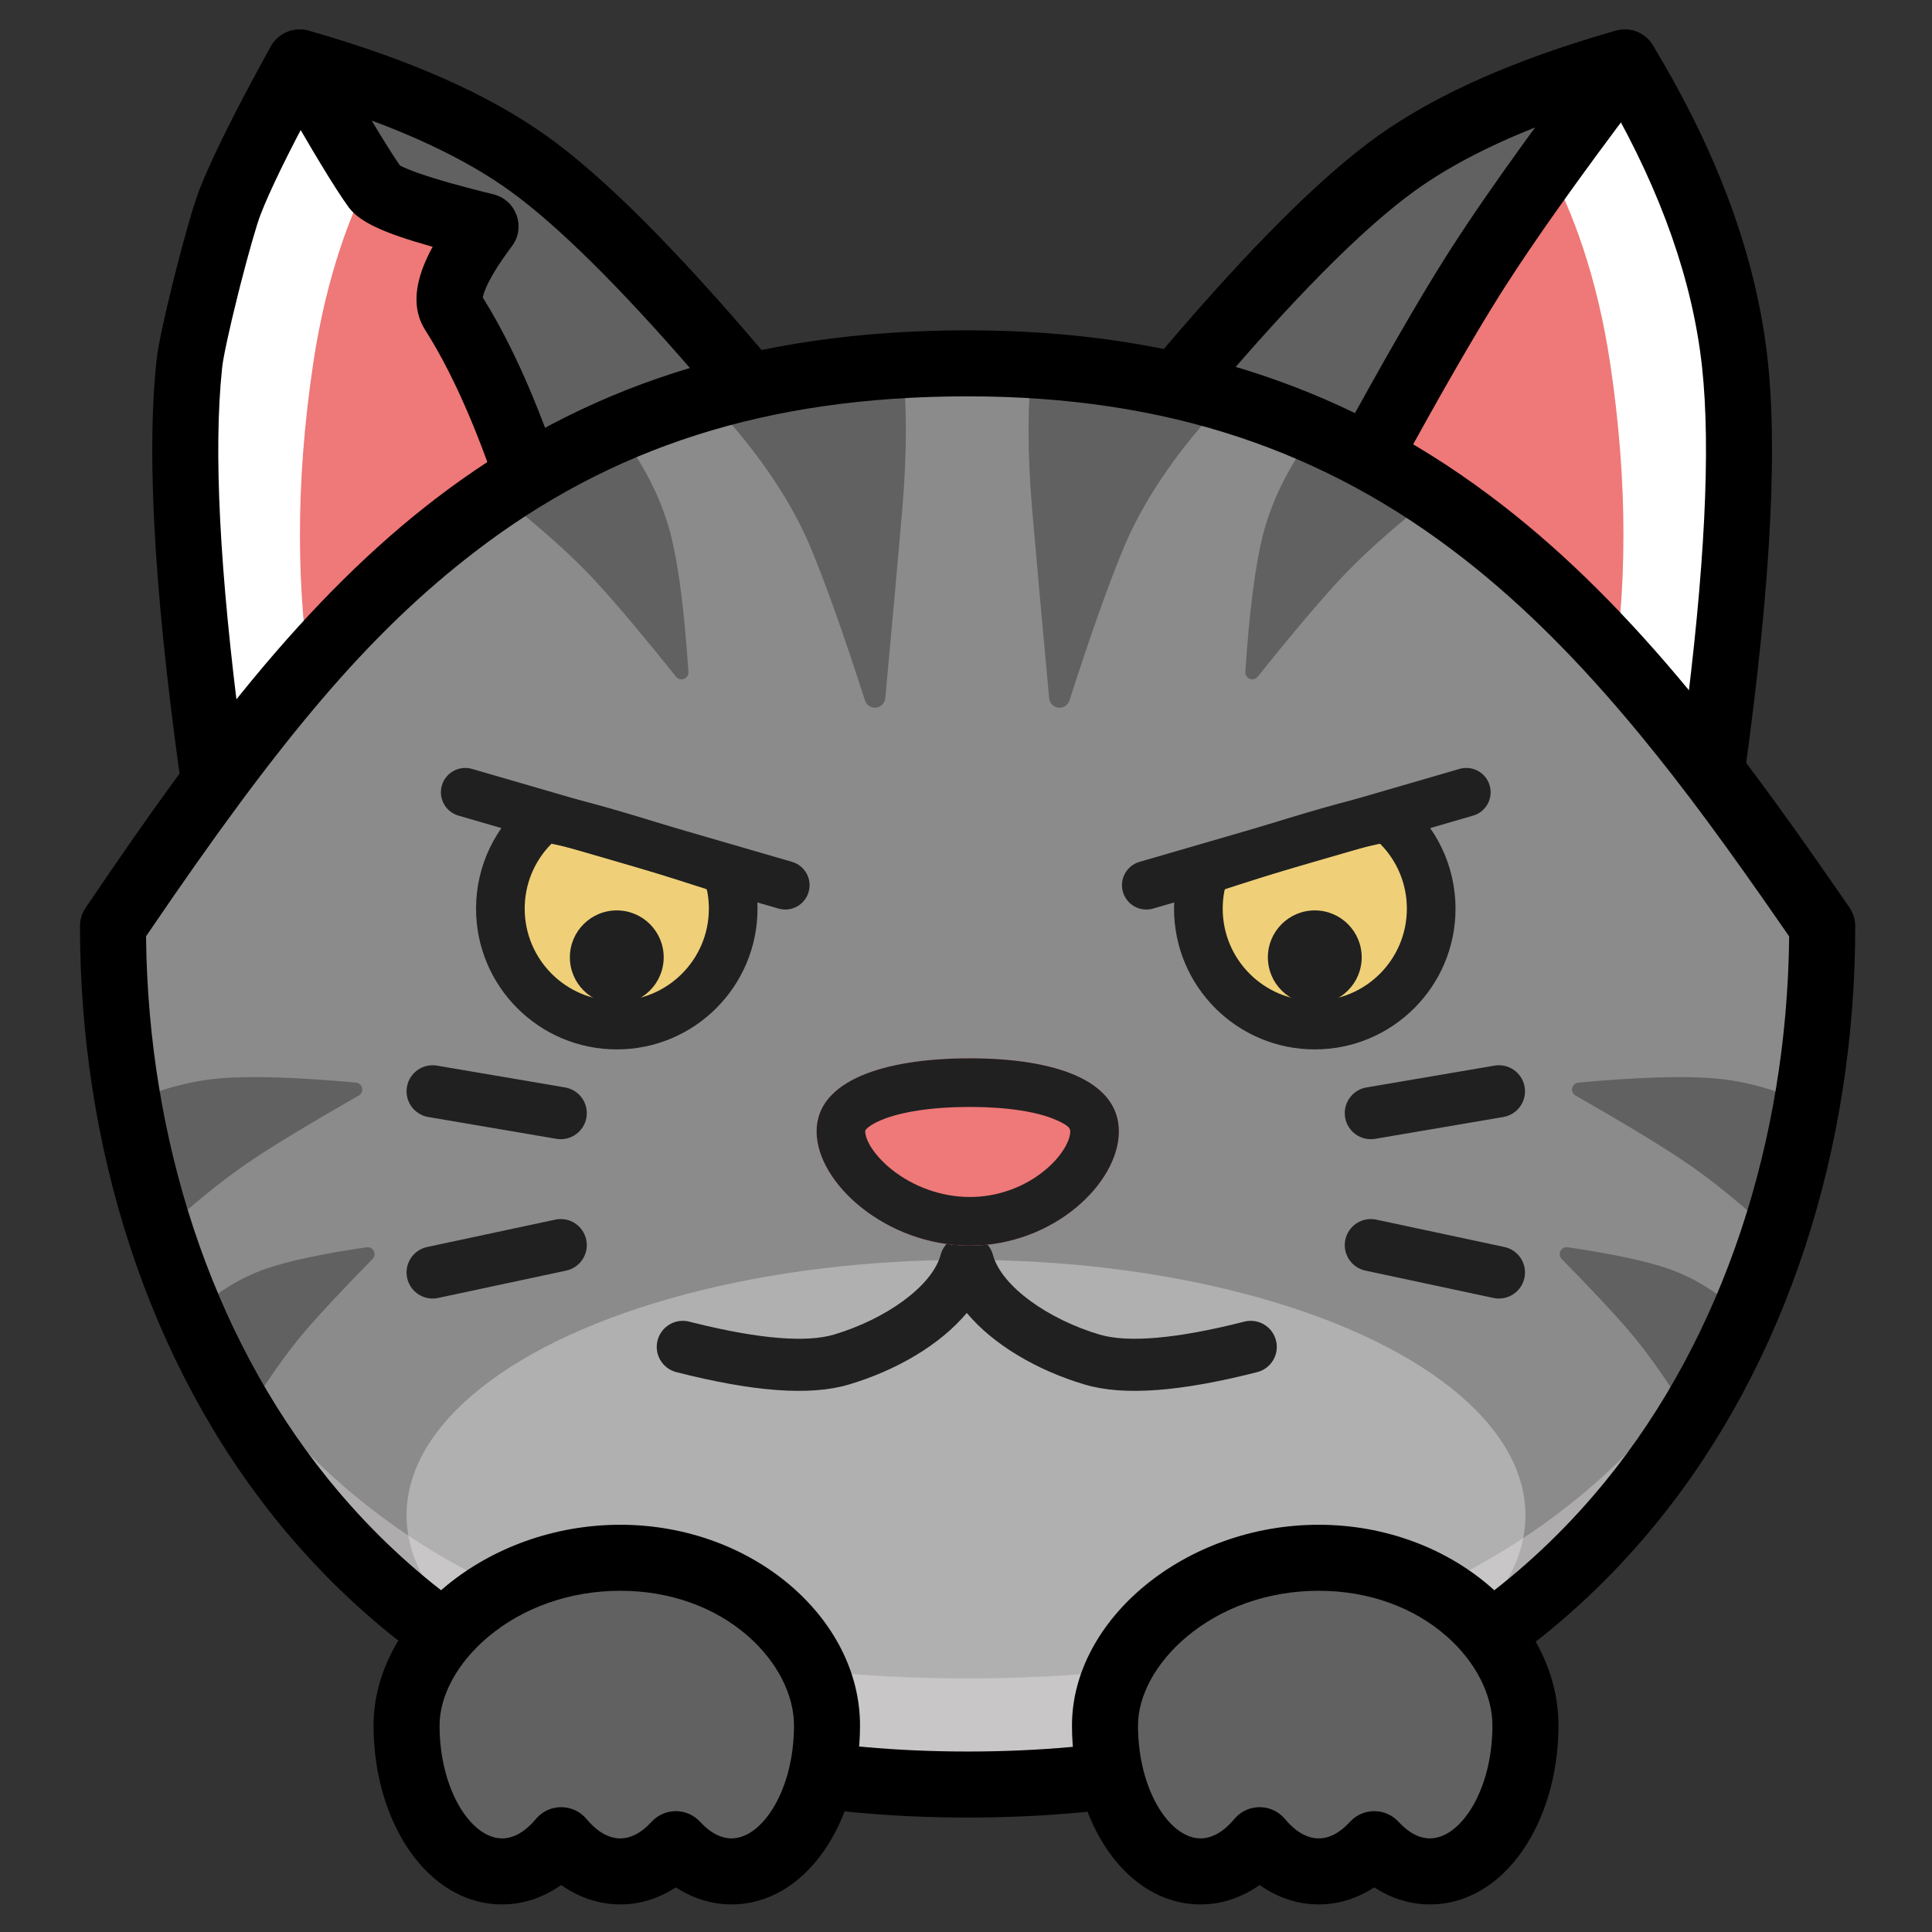 <?xml version="1.0" encoding="UTF-8"?>
<svg width="556px" height="556px" viewBox="0 0 556 556" version="1.1" xmlns="http://www.w3.org/2000/svg" xmlns:xlink="http://www.w3.org/1999/xlink">
    <rect x="0" y="0" width="556" height="556" fill="#333333" stroke="none"/>
    <title>黑猫-1@1x</title>
    <g id="黑猫-1" stroke="none" stroke-width="1" fill="none" fill-rule="evenodd">
        <path d="M278.5,513.562 C459.336,513.562 524.411,379.504 524.411,266.562 C464.941,180.11 405.802,104.562 278.5,104.562 C151.198,104.562 94.644,174.726 32.515,266.562 C32.515,379.504 97.664,513.562 278.5,513.562 Z" id="椭圆形" fill="#AEACAC" fill-rule="nonzero"></path>
        <path d="M278.5,102.562 C217.892,102.562 170.666,118.215 129.85,149.537 C112.187,163.091 95.594,179.628 78.673,200.074 L77.714,201.236 C63.44,218.596 49.593,237.749 30.859,265.441 C30.635,265.772 30.515,266.162 30.515,266.562 C30.515,328.409 49.463,388.754 86.145,433.68 C129.038,486.213 193.618,515.562 278.5,515.562 C363.381,515.562 427.945,486.214 470.819,433.679 C507.48,388.758 526.411,328.418 526.411,266.562 C526.411,266.157 526.288,265.762 526.059,265.428 L522.606,260.422 C505.869,236.23 493.44,219.356 480.342,203.504 C463.091,182.623 446.159,165.611 428.121,151.564 C386.45,119.114 338.608,102.562 278.5,102.562 Z M278.5,106.562 C337.714,106.562 384.692,122.815 425.664,154.72 C443.102,168.3 459.525,184.724 476.255,204.84 L477.786,206.69 L479.406,208.667 C492.169,224.313 504.574,241.31 521.354,265.648 L522.411,267.18 L522.411,266.562 C522.411,327.544 503.76,386.989 467.72,431.15 C425.621,482.734 362.203,511.562 278.5,511.562 C194.796,511.562 131.361,482.733 89.243,431.15 L88.167,429.82 C53.168,386.24 34.887,328.113 34.517,268.39 L34.517,267.172 L36.305,264.535 C53.903,238.621 67.17,220.357 80.804,203.776 C97.876,183.014 114.551,166.319 132.285,152.71 C172.394,121.931 218.763,106.562 278.5,106.562 Z" id="椭圆形" fill="#000000" fill-rule="nonzero"></path>
        <path d="M500.457,110.003 C474.654,79.421 453.807,58.43 437.916,47.03 C422.024,35.63 400.121,25.953 372.206,18 C354.106,47.939 343.541,76.793 340.511,104.562 C337.481,132.33 340.226,175.141 348.746,232.994 L500.457,110.003 Z" id="路径-3" fill="#FFFFFF" fill-rule="nonzero" transform="translate(419.888, 125.497) scale(-1, 1) translate(-419.888, -125.497) "></path>
        <path d="M364.074,13.085 C345.295,44.148 334.255,74.3 331.065,103.531 C327.928,132.284 330.718,175.79 339.346,234.378 C340.419,241.661 349.009,245.01 354.727,240.374 L506.438,117.383 C510.571,114.032 511.147,107.943 507.717,103.877 L505.366,101.101 C480.174,71.464 459.62,50.909 443.452,39.311 C426.568,27.199 403.696,17.094 374.807,8.864 C370.687,7.69 366.291,9.419 364.074,13.085 Z M376.629,29.216 L377.504,29.486 C400.67,36.677 418.968,45.13 432.377,54.749 L432.832,55.077 C446.38,64.901 464.088,82.383 485.759,107.424 L486.908,108.756 L355.806,215.039 L355.215,210.575 C349.136,164.041 347.402,128.974 349.953,105.592 C352.614,81.211 361.475,55.756 376.629,29.216 Z" id="路径-3" fill="#000000" fill-rule="nonzero" transform="translate(419.887, 125.502) scale(-1, 1) translate(-419.887, -125.502) "></path>
        <path d="M467.201,110.003 C441.398,79.421 420.551,58.43 404.66,47.03 C396.455,41.144 386.648,35.718 375.238,30.751 C372.151,29.407 350.783,53.59 343.14,104.562 C338.045,138.543 338.045,170.373 343.14,200.054 L467.201,110.003 Z" id="路径-3" fill="#EF7878" fill-rule="nonzero" transform="translate(403.26, 115.376) scale(-1, 1) translate(-403.26, -115.376) "></path>
        <path d="M214.457,110.003 C188.654,79.421 167.807,58.43 151.916,47.03 C136.024,35.63 114.121,25.953 86.206,18 C76.231,36.081 69.536,49.529 66.121,58.343 C63.225,65.817 55.375,96.645 54.511,104.562 C51.481,132.33 54.226,175.141 62.746,232.994 L214.457,110.003 Z" id="路径-3" fill="#FFFFFF" fill-rule="nonzero"></path>
        <path d="M77.887,13.411 L76.501,15.933 C67.249,32.821 60.909,45.616 57.431,54.478 L57.263,54.911 C55.731,58.863 53.141,67.934 50.508,78.307 L49.748,81.335 C47.333,91.065 45.57,99.227 45.093,103.296 L45.067,103.531 C41.929,132.284 44.719,175.79 53.348,234.378 C54.42,241.661 63.011,245.01 68.729,240.374 L220.44,117.383 C224.572,114.032 225.148,107.943 221.718,103.877 L219.367,101.101 C194.175,71.464 173.622,50.909 157.453,39.311 C140.57,27.199 117.697,17.094 88.809,8.864 C84.553,7.651 80.025,9.537 77.887,13.411 Z M90.3,30.333 L90.863,29.288 L91.505,29.486 C114.671,36.677 132.969,45.13 146.378,54.749 L146.833,55.077 C160.381,64.901 178.089,82.383 199.76,107.424 L200.909,108.756 L69.807,215.039 L69.216,210.575 C63.2,164.521 61.439,129.699 63.877,106.319 L63.955,105.592 C64.279,102.616 66.08,94.333 68.474,84.767 L69.188,81.945 C71.496,72.925 73.775,64.96 74.916,61.941 L74.979,61.776 C77.715,54.714 82.835,44.193 90.3,30.333 Z" id="路径-3" fill="#000000" fill-rule="nonzero"></path>
        <path d="M214.201,110.003 C188.398,79.421 167.551,58.43 151.66,47.03 C143.455,41.144 133.648,35.718 122.238,30.751 C119.151,29.407 97.783,53.59 90.14,104.562 C85.045,138.543 85.045,170.373 90.14,200.054 L214.201,110.003 Z" id="路径-3" fill="#EF7878" fill-rule="nonzero"></path>
        <path d="M214.57,110.003 C188.767,79.421 167.92,58.43 152.028,47.03 C136.137,35.63 114.234,25.953 86.318,18 C97.001,36.838 104.229,48.846 108.001,54.022 C109.98,56.738 120.556,60.447 139.728,65.148 C130.673,77.194 127.562,85.443 130.394,89.895 C139.898,104.833 148.615,125.554 156.545,152.057 L214.57,110.003 Z" id="路径-3" fill="#616161" fill-rule="nonzero"></path>
        <path d="M78.055,22.686 L80.486,26.961 C84.12,33.329 87.32,38.837 90.095,43.5 L92.024,46.717 C95.587,52.615 98.344,56.901 100.323,59.617 L100.446,59.782 C103.594,63.937 110.564,67.082 123.663,70.781 L124.509,71.018 L124.348,71.316 C123.275,73.309 122.398,75.206 121.715,77.017 C119.207,83.665 119.073,89.798 122.379,94.994 C131.352,109.097 139.745,129.048 147.443,154.78 C149.319,161.048 156.822,163.589 162.12,159.749 L220.145,117.695 C224.616,114.454 225.392,108.097 221.831,103.877 L219.48,101.101 C194.288,71.464 173.734,50.909 157.566,39.311 C140.682,27.199 117.81,17.094 88.922,8.864 C80.746,6.534 73.862,15.292 78.055,22.686 Z M106.969,34.699 L107.337,34.836 C123.22,40.768 136.274,47.42 146.491,54.749 L146.946,55.077 C160.494,64.901 178.202,82.383 199.873,107.424 L200.668,108.344 L161.641,136.629 L161.555,136.367 C154.743,115.914 147.346,99.211 139.306,86.223 L138.93,85.621 L138.933,85.608 C139.013,85.16 139.19,84.525 139.492,83.722 C140.679,80.575 143.289,76.221 147.322,70.855 C151.418,65.406 148.611,57.544 141.99,55.921 L139.707,55.355 C131.746,53.364 125.488,51.578 120.978,50.021 L120.561,49.876 C118.29,49.08 116.56,48.369 115.425,47.788 L115.1,47.617 L114.489,46.73 C112.726,44.134 110.334,40.318 107.333,35.308 L106.969,34.699 Z" id="路径-3" fill="#000000" fill-rule="nonzero"></path>
        <path d="M467.57,110.003 C441.767,79.421 420.92,58.43 405.028,47.03 C389.137,35.63 367.234,25.953 339.318,18 C358.389,43.09 372.677,63.105 382.181,78.043 C391.685,92.981 404.817,116.063 421.576,147.29 L467.57,110.003 Z" id="路径-3" fill="#616161" fill-rule="nonzero" transform="translate(403.444, 82.645) scale(-1, 1) translate(-403.444, -82.645) "></path>
        <path d="M331.796,23.749 L335.376,28.474 C352.515,51.167 365.466,69.406 374.206,83.142 L375.553,85.276 C376.925,87.464 378.37,89.817 379.889,92.333 L381.103,94.354 L381.909,95.704 C390.3,109.802 400.753,128.505 413.246,151.782 C416.065,157.035 422.969,158.423 427.599,154.669 L473.593,117.383 C477.725,114.032 478.302,107.943 474.871,103.877 L472.52,101.101 C447.328,71.464 426.775,50.909 410.606,39.311 C393.723,27.199 370.85,17.094 341.962,8.864 C333.181,6.362 326.27,16.48 331.796,23.749 Z M368.071,40.692 L365.15,36.674 L365.249,36.713 C378.949,42.161 390.379,48.184 399.531,54.749 L399.986,55.077 C413.534,64.901 431.242,82.383 452.913,107.424 L454.063,108.755 L424.536,132.693 L421.923,127.886 C409.028,104.24 398.586,86.114 390.569,73.467 L389.387,71.615 C383.791,62.898 376.687,52.594 368.071,40.692 Z" id="路径-3" fill="#000000" fill-rule="nonzero" transform="translate(403.464, 82.633) scale(-1, 1) translate(-403.464, -82.633) "></path>
        <path d="M278.5,483.011 C459.336,483.011 524.411,379.504 524.411,266.562 C464.941,180.11 405.802,104.562 278.5,104.562 C151.198,104.562 94.644,174.726 32.515,266.562 C32.515,379.504 97.664,483.011 278.5,483.011 Z" id="椭圆形" fill="#8B8B8B" fill-rule="nonzero"></path>
        <ellipse id="椭圆形" fill="#FFFFFF" fill-rule="nonzero" opacity="0.32" cx="278" cy="436.062" rx="161" ry="73.5"></ellipse>
        <path d="M40.627,313.426 C52.303,322.55 61.555,330.84 68.381,338.296 C74.374,344.84 81.978,353.875 91.195,365.399 L91.191,365.402 C91.881,366.265 93.14,366.405 94.002,365.715 C94.513,365.307 94.792,364.675 94.749,364.022 C93.608,346.882 91.975,333.963 89.851,325.265 C87.473,315.525 82.796,305.839 75.82,296.206 L40.627,313.426 Z" id="路径-2" fill="#616161" fill-rule="nonzero" transform="translate(67.882, 333.281) rotate(-81) translate(-67.882, -333.281) "></path>
        <path d="M60.589,368.06 C70.656,375.197 78.633,381.681 84.519,387.513 C89.576,392.524 95.966,399.401 103.687,408.144 L103.686,408.145 C104.416,408.974 105.68,409.054 106.509,408.324 C106.98,407.91 107.229,407.299 107.182,406.674 C106.202,393.745 104.818,383.96 103.031,377.32 C100.98,369.702 96.948,362.126 90.933,354.59 L60.589,368.06 Z" id="路径-2" fill="#616161" fill-rule="nonzero" transform="translate(84.089, 383.59) rotate(-94) translate(-84.089, -383.59) "></path>
        <path d="M461.52,313.426 C473.196,322.55 482.447,330.84 489.274,338.296 C495.266,344.84 502.871,353.875 512.088,365.399 L512.084,365.402 C512.774,366.265 514.032,366.405 514.895,365.715 C515.406,365.307 515.685,364.675 515.642,364.022 C514.5,346.882 512.868,333.963 510.744,325.265 C508.366,315.525 503.689,305.839 496.713,296.206 L461.52,313.426 Z" id="路径-2" fill="#616161" fill-rule="nonzero" transform="translate(488.775, 333.281) scale(-1, 1) rotate(-81) translate(-488.775, -333.281) "></path>
        <path d="M449.069,368.06 C459.136,375.197 467.113,381.681 472.999,387.513 C478.056,392.524 484.446,399.401 492.167,408.144 L492.166,408.145 C492.896,408.974 494.16,409.054 494.989,408.324 C495.46,407.91 495.709,407.299 495.662,406.674 C494.682,393.745 493.298,383.96 491.511,377.32 C489.46,369.702 485.428,362.126 479.413,354.59 L449.069,368.06 Z" id="路径-2" fill="#616161" fill-rule="nonzero" transform="translate(472.569, 383.59) scale(-1, 1) rotate(-94) translate(-472.569, -383.59) "></path>
        <path d="M144,142.782 C155.676,151.906 164.928,160.195 171.754,167.651 C177.746,174.196 185.351,183.231 194.568,194.755 L194.564,194.758 C195.254,195.62 196.512,195.761 197.375,195.071 C197.886,194.663 198.165,194.03 198.122,193.378 C196.981,176.238 195.348,163.319 193.224,154.62 C190.846,144.881 186.169,135.195 179.193,125.562 L144,142.782 Z" id="路径-2" fill="#616161" fill-rule="nonzero"></path>
        <path d="M358,142.782 C369.676,151.906 378.928,160.195 385.754,167.651 C391.746,174.196 399.351,183.231 408.568,194.755 L408.564,194.758 C409.254,195.62 410.512,195.761 411.375,195.071 C411.886,194.663 412.165,194.03 412.122,193.378 C410.981,176.238 409.348,163.319 407.224,154.62 C404.846,144.881 400.169,135.195 393.193,125.562 L358,142.782 Z" id="路径-2" fill="#616161" fill-rule="nonzero" transform="translate(385.255, 162.637) scale(-1, 1) translate(-385.255, -162.637) "></path>
        <path d="M207,118.106 C219.173,131.573 227.946,144.757 233.32,157.659 C237.662,168.084 242.863,182.726 248.924,201.585 L248.923,201.585 C249.428,203.163 251.117,204.032 252.695,203.527 C253.839,203.16 254.654,202.147 254.766,200.951 C256.848,178.503 258.472,160.47 259.639,146.851 C261.052,130.36 261.052,116.264 259.639,104.562 L207,118.106 Z" id="路径" fill="#616161" fill-rule="nonzero"></path>
        <path d="M296,118.106 C308.173,131.573 316.946,144.757 322.32,157.659 C326.662,168.084 331.863,182.726 337.924,201.585 L337.923,201.585 C338.428,203.163 340.117,204.032 341.695,203.527 C342.839,203.16 343.654,202.147 343.766,200.951 C345.848,178.503 347.472,160.47 348.639,146.851 C350.052,130.36 350.052,116.264 348.639,104.562 L296,118.106 Z" id="路径" fill="#616161" fill-rule="nonzero" transform="translate(322.849, 160.15) scale(-1, 1) translate(-322.849, -160.15) "></path>
        <path d="M117.108,312.803 C117.804,308.72 121.678,305.974 125.761,306.669 L162.632,312.95 C166.715,313.646 169.462,317.52 168.766,321.603 C168.07,325.687 164.196,328.433 160.113,327.737 L123.242,321.456 C119.159,320.761 116.412,316.887 117.108,312.803 Z" id="路径-4" fill="#202020" fill-rule="nonzero"></path>
        <path d="M159.806,350.99 C163.857,350.125 167.842,352.708 168.707,356.758 C169.572,360.809 166.99,364.794 162.939,365.66 L126.068,373.535 C122.017,374.401 118.032,371.818 117.167,367.767 C116.302,363.717 118.884,359.732 122.935,358.866 L159.806,350.99 Z" id="路径-5" fill="#202020" fill-rule="nonzero"></path>
        <path d="M387.108,312.803 C387.804,308.72 391.678,305.974 395.761,306.669 L432.632,312.95 C436.715,313.646 439.462,317.52 438.766,321.603 C438.07,325.687 434.196,328.433 430.113,327.737 L393.242,321.456 C389.159,320.761 386.412,316.887 387.108,312.803 Z" id="路径-4" fill="#202020" fill-rule="nonzero" transform="translate(412.937, 317.203) scale(-1, 1) translate(-412.937, -317.203) "></path>
        <path d="M429.806,350.99 C433.857,350.125 437.842,352.708 438.707,356.758 C439.572,360.809 436.99,364.794 432.939,365.66 L396.068,373.535 C392.017,374.401 388.032,371.818 387.167,367.767 C386.302,363.717 388.884,359.732 392.935,358.866 L429.806,350.99 Z" id="路径-5" fill="#202020" fill-rule="nonzero" transform="translate(412.937, 362.263) scale(-1, 1) translate(-412.937, -362.263) "></path>
        <path d="M278.5,95.062 C216.26,95.062 167.425,111.248 125.284,143.587 C107.138,157.512 90.155,174.437 72.898,195.288 L71.921,196.472 C57.468,214.05 43.501,233.369 24.647,261.238 C23.584,262.81 23.015,264.664 23.015,266.562 C23.015,330.049 42.49,392.073 80.335,438.423 C124.683,492.737 191.409,523.062 278.5,523.062 C365.59,523.062 432.301,492.737 476.629,438.422 C514.453,392.075 533.911,330.058 533.911,266.562 C533.911,264.639 533.328,262.761 532.238,261.177 L530.111,258.091 C513.044,233.364 500.413,216.124 487.198,200.03 L486.124,198.727 C468.546,177.451 451.237,160.059 432.729,145.647 C389.746,112.175 340.283,95.062 278.5,95.062 Z M278.5,114.062 C336.039,114.062 381.397,129.755 421.056,160.638 C438.373,174.124 454.726,190.554 471.477,210.828 L471.998,211.46 C484.636,226.805 496.768,243.292 513.068,266.849 L514.895,269.494 L514.889,270.12 C514.18,328.21 496.089,384.526 461.909,426.408 C421.265,476.21 359.994,504.062 278.5,504.062 C197.004,504.062 135.716,476.209 95.053,426.407 L94.011,425.12 C60.485,383.371 42.74,327.607 42.037,270.12 L42.03,269.455 L42.705,268.461 C80.368,213.058 105.623,182.624 136.851,158.66 C175.635,128.898 220.396,114.062 278.5,114.062 Z" id="椭圆形" fill="#000000" fill-rule="nonzero"></path>
        <g id="编组-2" transform="translate(107.5, 220.998)" fill-rule="nonzero">
            <path d="M170.728,134.569 C174.058,134.444 177.158,136.564 178.17,139.858 L178.329,140.416 C180.95,149.269 194.059,158.643 208.945,163.074 C216.97,165.463 231.007,164.341 250.591,159.348 C254.605,158.325 258.688,160.749 259.711,164.763 C260.735,168.776 258.31,172.86 254.297,173.883 C232.305,179.49 215.917,180.799 204.666,177.451 C191.006,173.385 178.439,166.066 170.723,156.845 C163.006,166.066 150.44,173.385 136.78,177.451 C125.529,180.799 109.141,179.49 87.149,173.883 C83.135,172.86 80.711,168.776 81.734,164.763 C82.758,160.749 86.841,158.325 90.855,159.348 L92.369,159.729 C111.163,164.397 124.684,165.4 132.501,163.074 C147.387,158.643 160.495,149.269 163.117,140.416 L163.202,140.114 C164.106,136.76 167.145,134.553 170.462,134.563 L170.728,134.569 Z" id="路径" fill="#202020"></path>
            <path d="M171.605,137.479 C195.629,137.479 214.5,119.513 214.5,104.601 C214.5,89.689 195.629,83.563 171.605,83.563 C147.58,83.563 127.5,89.689 127.5,104.601 C127.5,119.513 147.58,137.479 171.605,137.479 Z" id="椭圆形" fill="#EF7878"></path>
            <path d="M171.605,83.563 C195.629,83.563 214.5,89.689 214.5,104.601 C214.5,119.513 195.629,137.479 171.605,137.479 C147.58,137.479 127.5,119.513 127.5,104.601 C127.5,89.838 147.181,83.687 170.885,83.565 L171.605,83.563 Z M171.605,97.563 C160.787,97.563 151.749,98.95 146,101.383 C143.89,102.276 142.51,103.186 141.815,103.937 L141.705,104.061 C141.502,104.301 141.5,104.306 141.5,104.601 C141.5,107.162 144.183,111.654 149.236,115.658 C155.392,120.534 163.472,123.479 171.605,123.479 C179.641,123.479 187.353,120.606 193.164,115.823 C197.948,111.885 200.5,107.384 200.5,104.601 C200.5,103.62 199.852,102.812 196.426,101.306 C191.132,98.978 182.691,97.622 172.286,97.565 L171.605,97.563 Z" id="椭圆形" fill="#202020"></path>
            <path d="M70,74.002 C88.502,74.002 103.5,59.003 103.5,40.502 C103.5,37.368 103.07,34.335 102.265,31.458 C100.609,30.717 103.483,30.167 101.809,29.461 C81.247,22.842 57.961,15.371 49.02,14.383 C41.386,20.523 36.5,29.942 36.5,40.502 C36.5,59.003 51.498,74.002 70,74.002 Z" id="椭圆形" fill="#EFD078"></path>
            <path d="M44.633,8.928 C35.139,16.565 29.5,28.077 29.5,40.502 C29.5,62.869 47.632,81.002 70,81.002 C92.368,81.002 110.5,62.869 110.5,40.502 L110.493,39.757 C110.439,36.781 110.063,33.846 109.376,30.993 L109.315,30.751 L109.333,30.585 C109.375,30.081 109.364,29.556 109.293,29.009 C108.862,25.725 106.946,24.031 104.532,23.012 C104.343,22.932 104.15,22.861 103.954,22.798 L94.92,19.897 L90.361,18.445 L84.346,16.55 C66.858,11.085 55.903,8.101 49.789,7.425 C47.939,7.221 46.084,7.762 44.633,8.928 Z M51.117,21.907 L51.209,21.815 L52.016,21.978 C58.063,23.239 68.133,26.127 82.274,30.572 L86.13,31.79 L92.597,33.853 L95.758,34.867 L95.892,35.07 L95.964,35.173 L96.064,35.68 C96.353,37.256 96.5,38.868 96.5,40.502 C96.5,55.137 84.636,67.002 70,67.002 C55.364,67.002 43.5,55.137 43.5,40.502 C43.5,33.418 46.29,26.804 51.117,21.907 Z" id="椭圆形" fill="#202020"></path>
            <path d="M19.666,5.049 C20.744,1.337 24.628,-0.799 28.34,0.28 L120.439,27.03 C124.151,28.108 126.287,31.992 125.208,35.705 C124.13,39.417 120.246,41.553 116.534,40.474 L24.435,13.724 C20.723,12.646 18.587,8.762 19.666,5.049 Z" id="路径-7" fill="#202020"></path>
            <path d="M270.874,74.002 C289.375,74.002 304.374,59.003 304.374,40.502 C304.374,37.368 303.944,34.335 303.139,31.458 C301.483,30.717 304.357,30.167 302.683,29.461 C282.121,22.842 258.834,15.371 249.894,14.383 C242.26,20.523 237.374,29.942 237.374,40.502 C237.374,59.003 252.372,74.002 270.874,74.002 Z" id="椭圆形" fill="#EFD078" transform="translate(270.874, 44.192) scale(-1, 1) translate(-270.874, -44.192) "></path>
            <path d="M245.507,8.928 C236.013,16.565 230.374,28.077 230.374,40.502 C230.374,62.869 248.506,81.002 270.874,81.002 C293.241,81.002 311.374,62.869 311.374,40.502 L311.367,39.757 C311.313,36.781 310.937,33.846 310.25,30.993 L310.189,30.751 L310.207,30.585 C310.249,30.081 310.238,29.556 310.167,29.009 C309.736,25.725 307.82,24.031 305.406,23.012 C305.216,22.932 305.024,22.861 304.828,22.798 L295.794,19.897 L291.235,18.445 L285.22,16.55 C267.732,11.085 256.777,8.101 250.663,7.425 C248.813,7.221 246.957,7.762 245.507,8.928 Z M251.991,21.907 L252.083,21.815 L252.89,21.978 C258.937,23.239 269.007,26.127 283.148,30.572 L287.004,31.79 L293.471,33.853 L296.632,34.867 L296.766,35.07 L296.838,35.173 L296.938,35.68 C297.227,37.256 297.374,38.868 297.374,40.502 C297.374,55.137 285.509,67.002 270.874,67.002 C256.238,67.002 244.374,55.137 244.374,40.502 C244.374,33.418 247.164,26.804 251.991,21.907 Z" id="椭圆形" fill="#202020" transform="translate(270.874, 44.192) scale(-1, 1) translate(-270.874, -44.192) "></path>
            <path d="M215.666,5.049 C216.744,1.337 220.628,-0.799 224.34,0.28 L316.439,27.03 C320.151,28.108 322.287,31.992 321.208,35.705 C320.13,39.417 316.246,41.553 312.534,40.474 L220.435,13.724 C216.723,12.646 214.587,8.762 215.666,5.049 Z" id="路径-7" fill="#202020" transform="translate(268.437, 20.377) scale(-1, 1) translate(-268.437, -20.377) "></path>
            <path d="M130.5,275.563 C130.5,298.759 118.188,317.563 103,317.563 C97.031,317.563 91.507,314.659 86.999,309.726 C82.493,314.659 76.969,317.563 71,317.563 C64.582,317.563 58.678,314.206 54,308.579 C49.322,314.206 43.418,317.563 37,317.563 C21.812,317.563 9.5,298.759 9.5,275.563 C9.5,252.367 35.5,227.305 71,227.305 C106.5,227.305 130.5,252.367 130.5,275.563 Z" id="路径" fill="#616161"></path>
            <path d="M71,217.805 C32.543,217.805 2.84217094e-14,245.074 2.84217094e-14,275.563 C2.84217094e-14,303.372 15.512,327.063 37,327.063 L37.488,327.059 C43.34,326.958 48.868,325.038 53.769,321.636 L54,321.472 L54.231,321.636 C59.269,325.132 64.968,327.063 71,327.063 L71.481,327.059 C76.925,326.966 82.099,325.296 86.751,322.314 L86.999,322.151 L87.25,322.315 C92.038,325.384 97.381,327.063 103,327.063 C124.488,327.063 140,303.372 140,275.563 C140,244.832 109.221,217.805 71,217.805 Z M71,236.805 C85.522,236.805 98.405,241.63 107.794,249.874 C116.241,257.292 121,266.812 121,275.563 C121,294.147 111.888,308.063 103,308.063 C100.127,308.063 97.147,306.624 94.306,303.633 L94.012,303.318 C90.312,299.268 83.982,299.196 80.189,303.102 L79.985,303.319 C77.058,306.523 73.972,308.063 71,308.063 C67.881,308.063 64.622,306.358 61.588,302.84 L61.305,302.505 C57.57,298.014 50.729,297.938 46.89,302.277 L46.694,302.506 C43.582,306.25 40.216,308.063 37,308.063 C28.112,308.063 19,294.147 19,275.563 C19,267.043 24.072,257.532 33.039,250.017 C42.96,241.704 56.38,236.805 71,236.805 Z" id="路径" fill="#000000"></path>
            <path d="M331.5,275.563 C331.5,298.759 319.188,317.563 304,317.563 C298.031,317.563 292.507,314.659 287.999,309.726 C283.493,314.659 277.969,317.563 272,317.563 C265.582,317.563 259.678,314.206 255,308.579 C250.322,314.206 244.418,317.563 238,317.563 C222.812,317.563 210.5,298.759 210.5,275.563 C210.5,252.367 236.5,227.305 272,227.305 C307.5,227.305 331.5,252.367 331.5,275.563 Z" id="路径备份-2" fill="#616161"></path>
            <path d="M272,217.805 C233.543,217.805 201,245.074 201,275.563 C201,303.372 216.512,327.063 238,327.063 L238.488,327.059 C244.34,326.958 249.868,325.038 254.769,321.636 L255,321.472 L255.231,321.636 C260.269,325.132 265.968,327.063 272,327.063 L272.481,327.059 C277.925,326.966 283.099,325.296 287.751,322.314 L287.999,322.151 L288.25,322.315 C293.038,325.384 298.381,327.063 304,327.063 C325.488,327.063 341,303.372 341,275.563 C341,244.832 310.221,217.805 272,217.805 Z M272,236.805 C286.522,236.805 299.405,241.63 308.794,249.874 C317.241,257.292 322,266.812 322,275.563 C322,294.147 312.888,308.063 304,308.063 C301.127,308.063 298.147,306.624 295.306,303.633 L295.012,303.318 C291.312,299.268 284.982,299.196 281.189,303.102 L280.985,303.319 C278.058,306.523 274.972,308.063 272,308.063 C268.881,308.063 265.622,306.358 262.588,302.84 L262.305,302.505 C258.57,298.014 251.729,297.938 247.89,302.277 L247.694,302.506 C244.582,306.25 241.216,308.063 238,308.063 C229.112,308.063 220,294.147 220,275.563 C220,267.043 225.072,257.532 234.039,250.017 C243.96,241.704 257.38,236.805 272,236.805 Z" id="路径备份-2" fill="#000000"></path>
            <path d="M70,68.002 C77.456,68.002 83.5,61.958 83.5,54.502 C83.5,47.046 77.456,41.002 70,41.002 C62.544,41.002 56.5,47.046 56.5,54.502 C56.5,61.958 62.544,68.002 70,68.002 Z M270.874,68.002 C263.418,68.002 257.374,61.958 257.374,54.502 C257.374,47.046 263.418,41.002 270.874,41.002 C278.33,41.002 284.374,47.046 284.374,54.502 C284.374,61.958 278.33,68.002 270.874,68.002 Z" id="形状结合" fill="#202020"></path>
        </g>
    </g>
</svg>